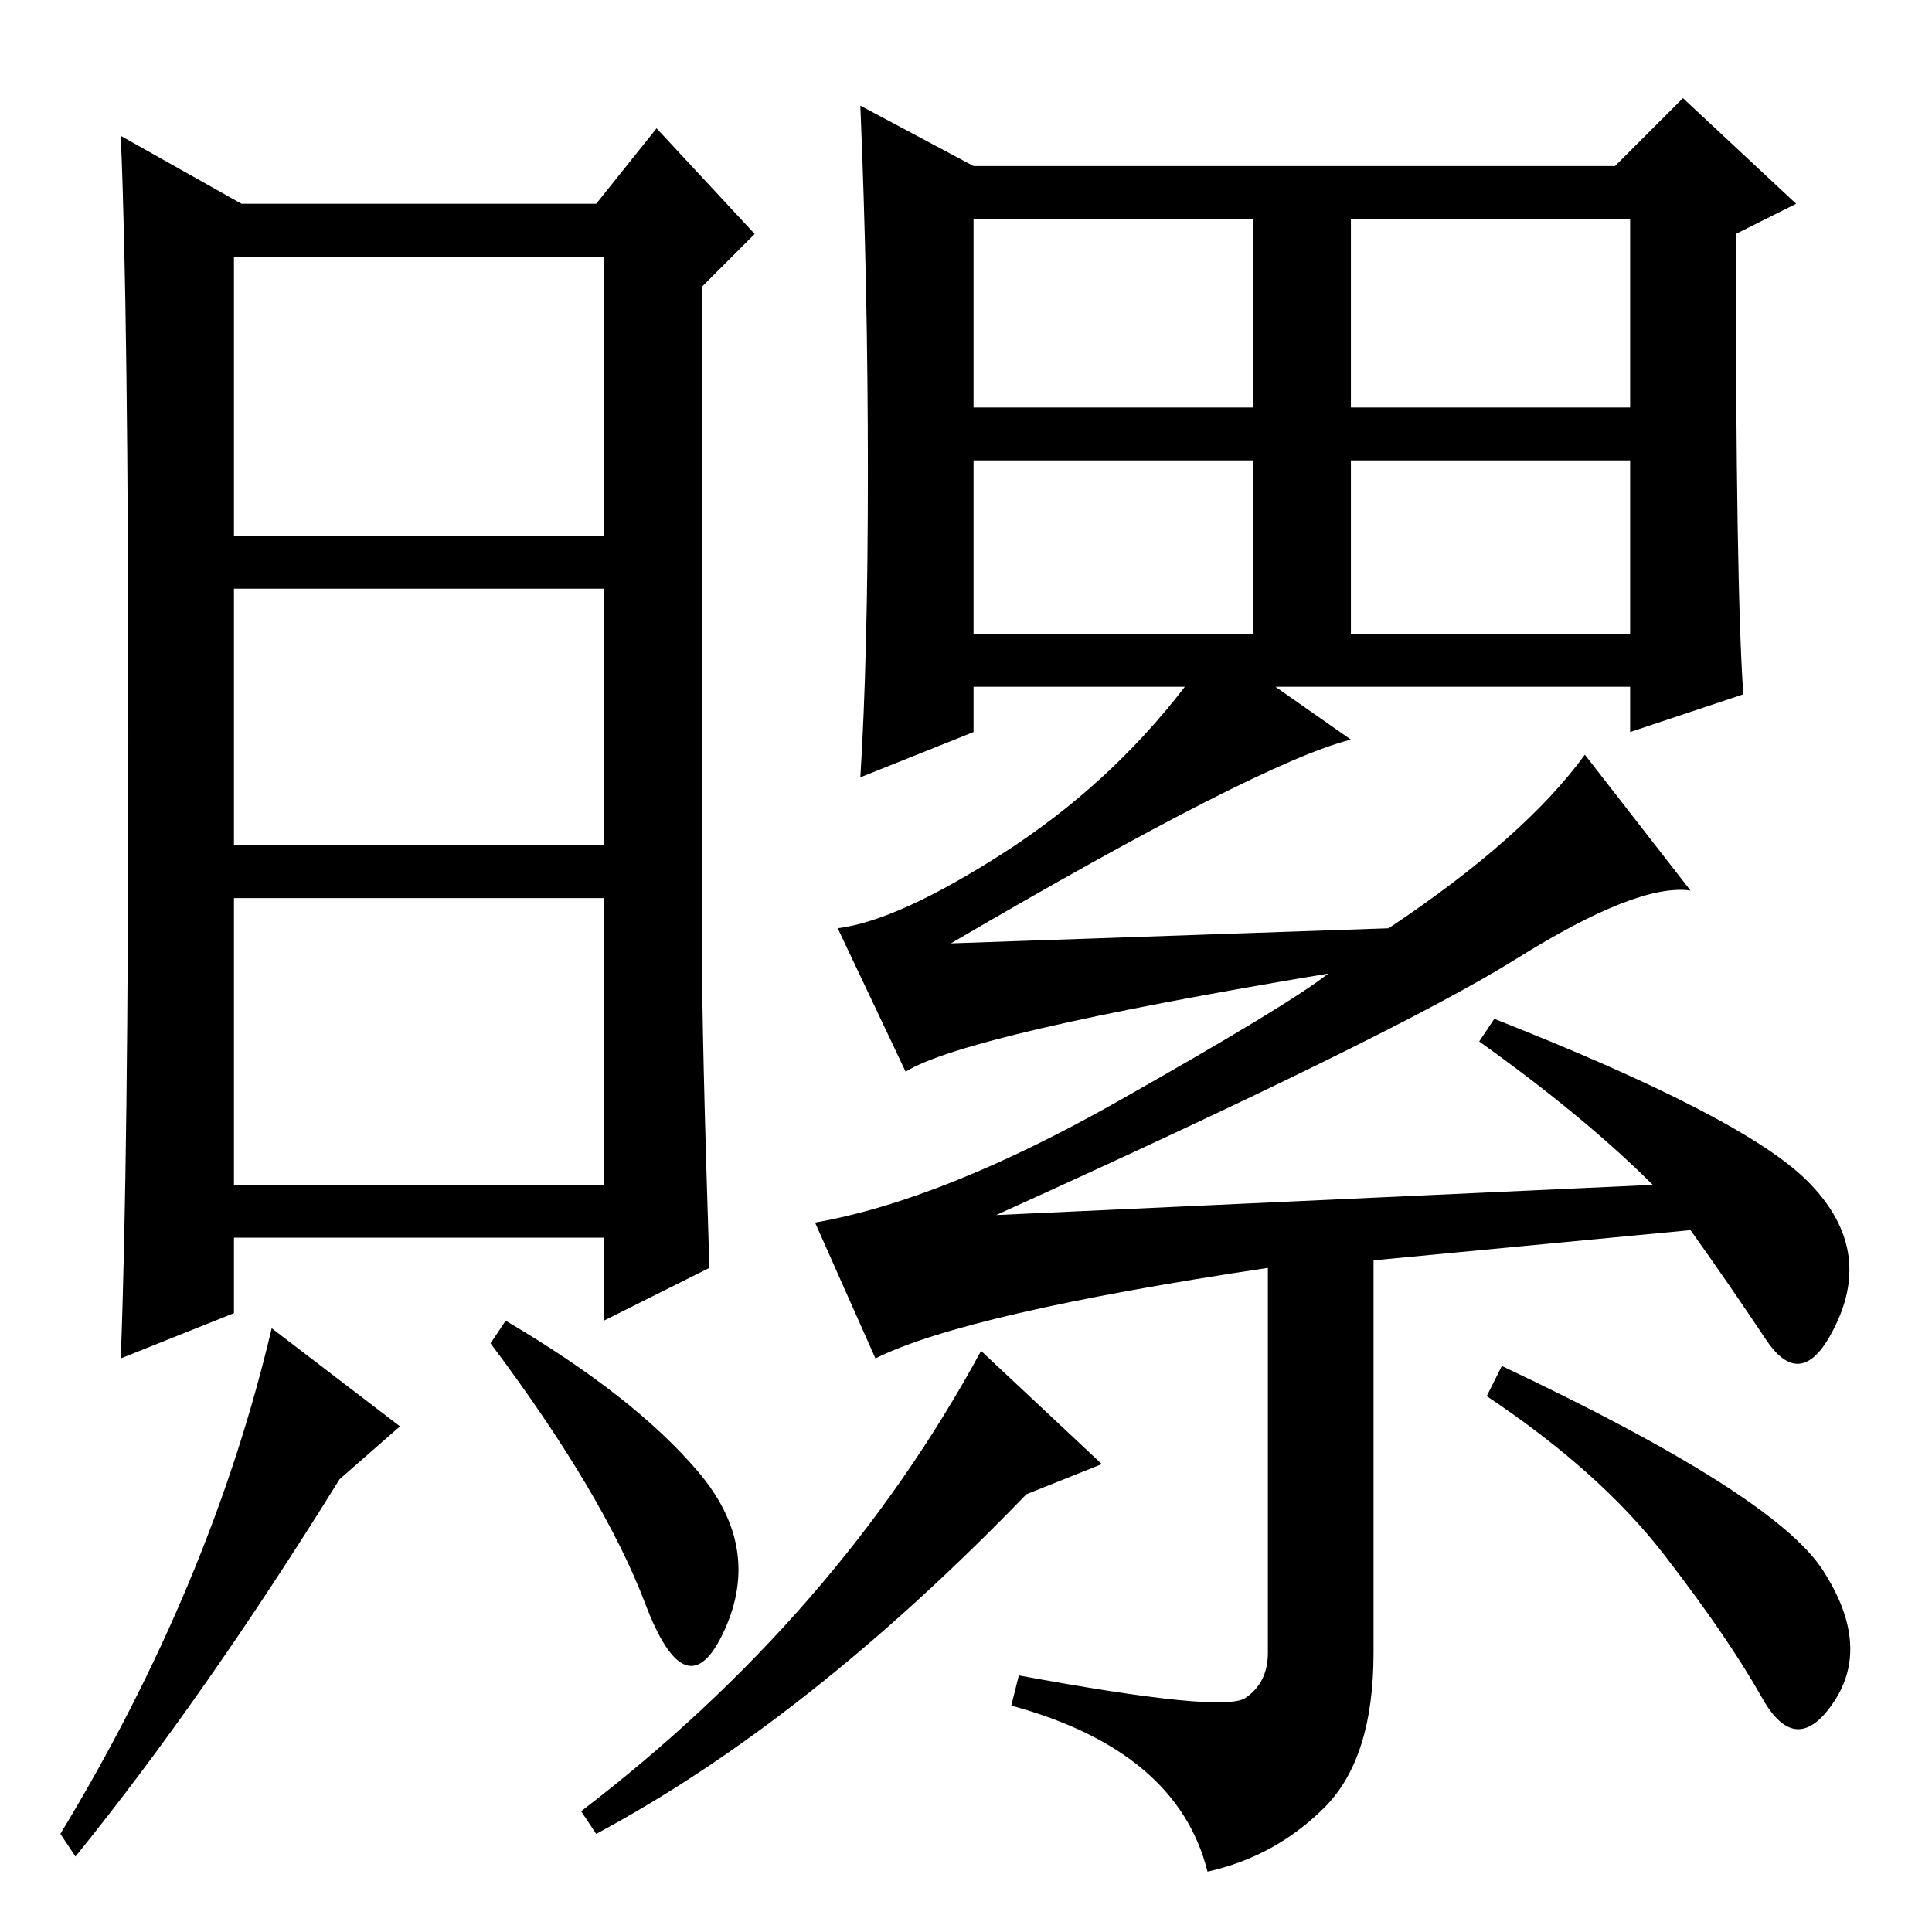 <?xml version="1.0" standalone="no"?>
<!DOCTYPE svg PUBLIC "-//W3C//DTD SVG 1.1//EN" "http://www.w3.org/Graphics/SVG/1.1/DTD/svg11.dtd" >
<svg xmlns="http://www.w3.org/2000/svg" xmlns:xlink="http://www.w3.org/1999/xlink" version="1.1" viewBox="0 -36 256 256">
  <g transform="matrix(1 0 0 -1 0 220)">
   <path fill="currentColor"
d="M94 88l-14 -7v11h-49v-10l-15 -6q1 26 1 82.5t-1 79.5l16 -9h47l8 10l13 -14l-7 -7v-87q0 -12 1 -43zM80 178h-49v-34h49v34zM80 137h-49v-38h49v38zM45 60q-18 -29 -35 -50l-2 3q20 33 28 67l17 -13zM92.5 61q8.5 -10 3.5 -21t-10.5 3.5t-20.5 34.5l2 3q17 -10 25.5 -20
zM80 222h-49v-37h49v37zM165 31q3 2 3 6v51q-40 -6 -52 -12l-8 18q17 3 40 16t28 17q-48 -8 -56 -13l-9 19q8 1 22 10t24 22h-28v-6l-15 -6q1 16 1 40.5t-1 48.5l15 -8h85l9 9l15 -14l-8 -4q0 -47 1 -61l-15 -5v6h-47l10 -7q-12 -3 -53 -27l58 2q18 12 26 23l14 -18
q-7 1 -23 -9t-69 -34l87 4q-9 9 -23 19l2 3q33 -13 41.5 -21.5t4 -18.5t-9.5 -2.5t-10 14.5l-42 -4v-52q0 -14 -6.5 -20.5t-15.5 -8.5q-4 16 -26 22l1 4q27 -5 30 -3zM129 202h37v25h-37v-25zM179 202h37v25h-37v-25zM129 172h37v23h-37v-23zM179 172h37v23h-37v-23zM146 62
l-10 -4q-29 -30 -57 -45l-2 3q34 26 53 61zM241.5 48q6.5 -10 1.5 -17.5t-9.5 0.5t-13 19t-23.5 21l2 4q36 -17 42.5 -27z" />
  </g>

</svg>

